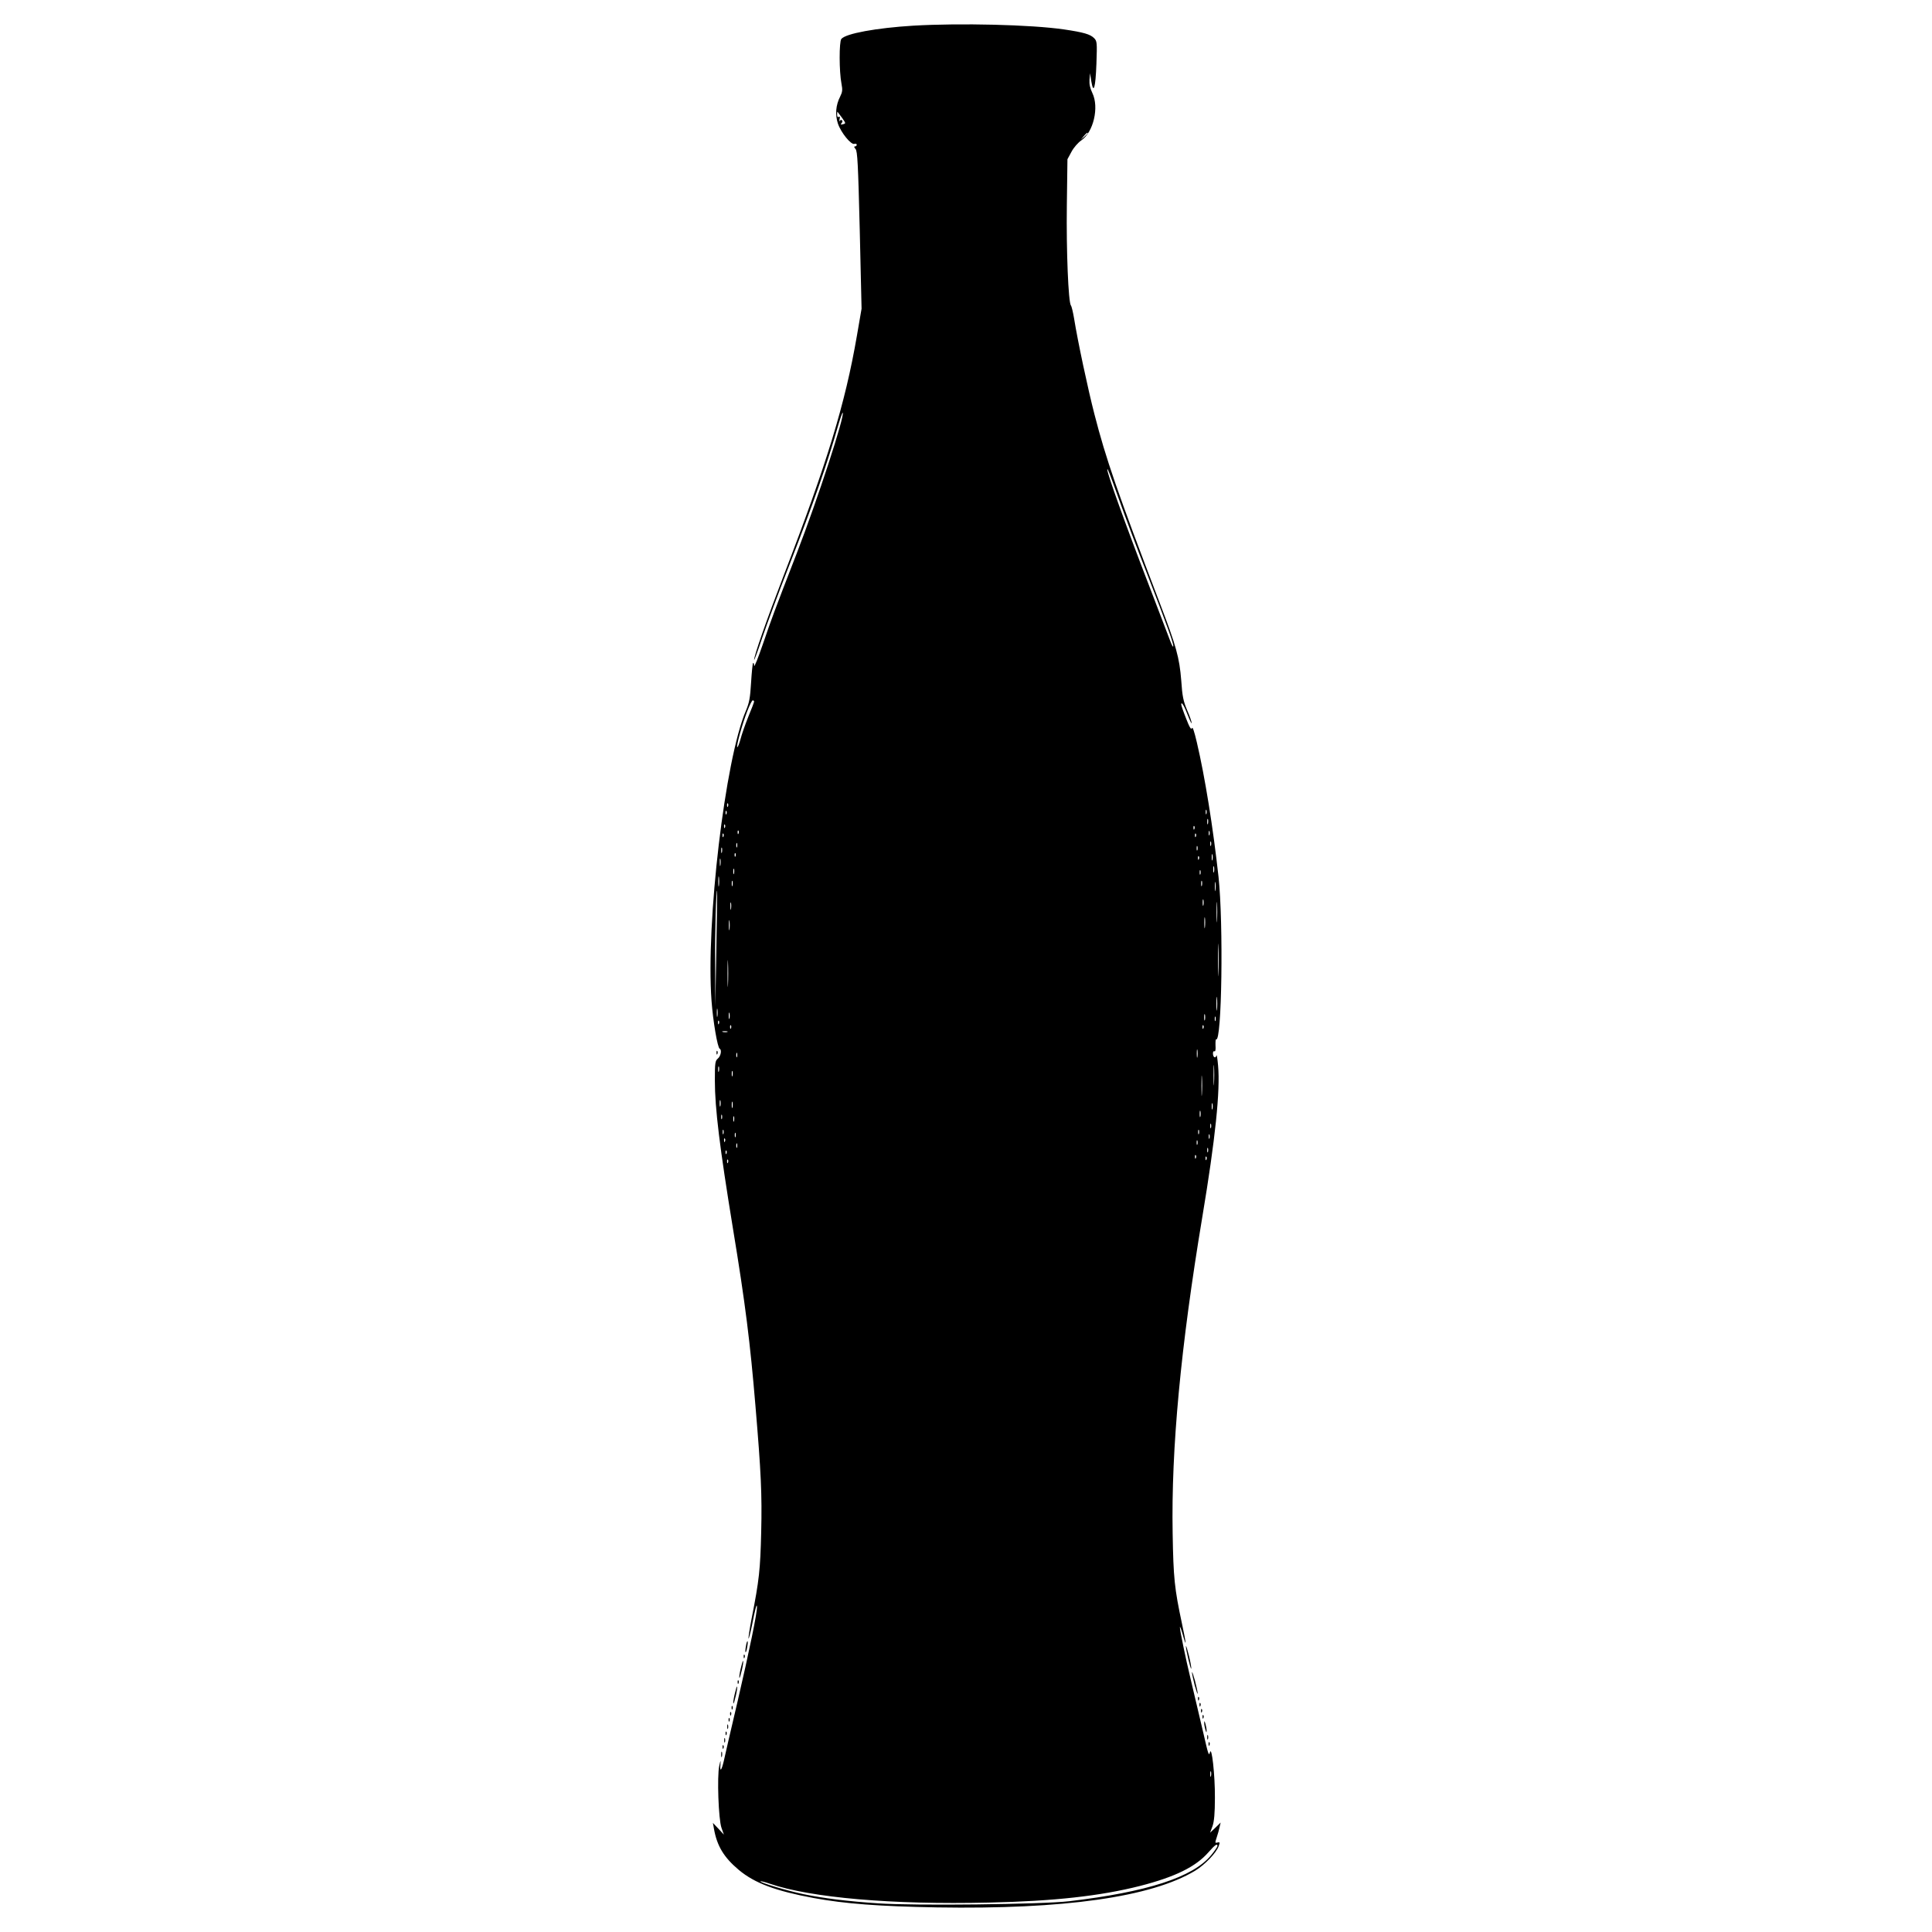 <?xml version="1.0" encoding="UTF-8" standalone="no"?>
<svg
   xmlns:dc="http://purl.org/dc/elements/1.1/"
   xmlns:cc="http://creativecommons.org/ns#"
   xmlns:rdf="http://www.w3.org/1999/02/22-rdf-syntax-ns#"
   xmlns:svg="http://www.w3.org/2000/svg"
   xmlns="http://www.w3.org/2000/svg"
   xmlns:sodipodi="http://sodipodi.sourceforge.net/DTD/sodipodi-0.dtd"
   xmlns:inkscape="http://www.inkscape.org/namespaces/inkscape"
   version="1.0"
   width="1280pt"
   height="1280pt"
   viewBox="0 0 1280 1280"
   preserveAspectRatio="xMidYMid meet"
   id="svg54"
   sodipodi:docname="coke-bottle.svg"
   inkscape:version="1.0.1 (3bc2e813f5, 2020-09-07, custom)">
  <defs
     id="defs58" />
  <sodipodi:namedview
     pagecolor="#ffffff"
     bordercolor="#666666"
     borderopacity="1"
     objecttolerance="10"
     gridtolerance="10"
     guidetolerance="10"
     inkscape:pageopacity="0"
     inkscape:pageshadow="2"
     inkscape:window-width="2518"
     inkscape:window-height="1374"
     id="namedview56"
     showgrid="false"
     inkscape:zoom="0.64980469"
     inkscape:cx="825.24797"
     inkscape:cy="853.33333"
     inkscape:window-x="20"
     inkscape:window-y="20"
     inkscape:window-maximized="0"
     inkscape:current-layer="svg54" />
  <g
     transform="matrix(0.1,0,0,-0.1,315.61,1296.005)"
     fill="#000000"
     stroke="none"
     id="g52">
    <path
       d="m 2895,12790 c -245,-15 -448,-52 -477,-88 -15,-18 -15,-216 1,-297 8,-41 6,-55 -9,-85 -29,-57 -34,-119 -15,-178 20,-60 88,-144 110,-135 8,3 15,0 15,-6 0,-6 -5,-11 -12,-11 -7,0 -6,-6 4,-17 13,-15 17,-98 28,-538 l 12,-520 -31,-180 c -78,-452 -196,-837 -484,-1585 -118,-307 -197,-534 -197,-562 0,-7 25,59 54,147 30,88 110,304 179,480 163,418 252,674 323,923 15,51 29,90 31,88 16,-16 -166,-574 -303,-928 -156,-403 -166,-431 -225,-603 -32,-93 -58,-159 -59,-146 0,13 -3,21 -7,18 -3,-4 -9,-62 -13,-129 -6,-102 -12,-134 -35,-188 -137,-320 -265,-1403 -227,-1921 10,-137 40,-311 54,-317 15,-7 8,-48 -12,-65 -18,-15 -20,-29 -20,-144 0,-186 32,-445 120,-983 82,-497 114,-755 149,-1175 37,-439 44,-585 38,-835 -6,-249 -13,-317 -63,-571 -14,-72 -23,-133 -21,-135 2,-2 12,35 22,83 23,117 33,154 34,128 2,-37 -49,-285 -129,-630 -44,-187 -85,-364 -91,-393 -15,-63 -26,-75 -22,-24 2,34 1,34 -8,-8 -15,-69 -5,-355 15,-410 l 16,-45 -36,39 -37,39 7,-39 c 20,-114 66,-190 165,-273 106,-88 243,-139 496,-186 207,-38 433,-55 815,-62 842,-14 1422,68 1712,243 64,39 141,119 156,163 9,25 8,28 -8,24 -17,-5 -17,-2 -5,34 7,21 16,52 19,68 l 7,30 -35,-34 -35,-33 16,43 c 11,31 16,86 16,189 1,148 -21,348 -33,300 -7,-27 -11,-15 -44,130 -19,81 -61,259 -86,365 -30,124 -70,317 -69,335 0,8 9,-14 19,-50 26,-93 24,-63 -5,72 -50,234 -57,303 -62,599 -10,561 53,1235 197,2099 86,515 119,834 104,1000 -4,47 -9,77 -11,67 -6,-22 -23,-12 -23,14 0,11 4,17 10,14 6,-4 9,11 7,39 -1,24 1,43 4,40 38,-23 49,769 16,1076 -36,327 -90,664 -144,893 -17,72 -28,105 -32,93 -5,-13 -16,4 -39,64 -18,45 -32,86 -32,93 0,23 20,-9 44,-73 14,-36 25,-58 25,-50 0,8 -13,47 -30,85 -25,59 -32,91 -39,196 -12,152 -33,228 -142,513 -282,739 -357,955 -433,1251 -43,166 -111,485 -135,635 -7,41 -16,80 -21,86 -17,21 -31,362 -27,663 l 4,306 27,50 c 15,28 44,61 65,75 80,54 119,219 73,314 -15,31 -21,58 -19,88 l 4,43 8,-53 c 15,-90 28,-44 34,116 5,142 4,150 -16,170 -25,25 -69,38 -198,57 -219,32 -690,43 -999,25 z m -472,-611 c 25,-36 26,-37 6,-42 -16,-4 -18,-3 -9,8 7,8 7,15 1,19 -5,3 -12,0 -15,-6 -3,-7 -3,-2 0,11 4,16 3,21 -5,17 -7,-5 -11,1 -11,15 0,12 1,20 3,18 2,-2 15,-20 30,-40 z m 1627,-102 c 0,-2 -10,-12 -22,-23 l -23,-19 19,23 c 18,21 26,27 26,19 z m 208,-2427 c 38,-107 121,-328 185,-490 132,-340 179,-469 174,-483 -2,-6 -11,12 -21,39 -10,27 -75,195 -143,374 -155,402 -273,731 -273,759 0,15 15,-24 78,-199 z M 1840,8312 c 0,-4 -17,-50 -39,-102 -21,-52 -44,-119 -51,-147 -8,-29 -17,-53 -21,-53 -10,0 31,149 66,239 15,39 31,71 36,71 5,0 9,-4 9,-8 z m -173,-694 c -3,-8 -6,-5 -6,6 -1,11 2,17 5,13 3,-3 4,-12 1,-19 z m 3170,-50 c -3,-7 -5,-2 -5,12 0,14 2,19 5,13 2,-7 2,-19 0,-25 z m -3180,0 c -3,-8 -6,-5 -6,6 -1,11 2,17 5,13 3,-3 4,-12 1,-19 z m 3190,-65 c -3,-10 -5,-4 -5,12 0,17 2,24 5,18 2,-7 2,-21 0,-30 z m -3200,-25 c -3,-8 -6,-5 -6,6 -1,11 2,17 5,13 3,-3 4,-12 1,-19 z m 3110,-10 c -3,-8 -6,-5 -6,6 -1,11 2,17 5,13 3,-3 4,-12 1,-19 z m -3020,-30 c -3,-8 -6,-5 -6,6 -1,11 2,17 5,13 3,-3 4,-12 1,-19 z m 3120,-10 c -3,-7 -5,-2 -5,12 0,14 2,19 5,13 2,-7 2,-19 0,-25 z m -3220,-10 c -3,-8 -6,-5 -6,6 -1,11 2,17 5,13 3,-3 4,-12 1,-19 z m 3130,0 c -3,-8 -6,-5 -6,6 -1,11 2,17 5,13 3,-3 4,-12 1,-19 z m 100,-60 c -3,-7 -5,-2 -5,12 0,14 2,19 5,13 2,-7 2,-19 0,-25 z m -3140,-10 c -3,-7 -5,-2 -5,12 0,14 2,19 5,13 2,-7 2,-19 0,-25 z m 3050,-20 c -3,-7 -5,-2 -5,12 0,14 2,19 5,13 2,-7 2,-19 0,-25 z m -3150,-15 c -3,-10 -5,-4 -5,12 0,17 2,24 5,18 2,-7 2,-21 0,-30 z m 90,-25 c -3,-8 -6,-5 -6,6 -1,11 2,17 5,13 3,-3 4,-12 1,-19 z m 3160,-25 c -3,-10 -5,-2 -5,17 0,19 2,27 5,18 2,-10 2,-26 0,-35 z m -90,5 c -3,-8 -6,-5 -6,6 -1,11 2,17 5,13 3,-3 4,-12 1,-19 z m -3170,-40 c -2,-13 -4,-5 -4,17 -1,22 1,32 4,23 2,-10 2,-28 0,-40 z m 3270,-45 c -3,-10 -5,-2 -5,17 0,19 2,27 5,18 2,-10 2,-26 0,-35 z m -3180,-10 c -3,-10 -5,-4 -5,12 0,17 2,24 5,18 2,-7 2,-21 0,-30 z m 3090,-5 c -3,-7 -5,-2 -5,12 0,14 2,19 5,13 2,-7 2,-19 0,-25 z m -3190,-75 c -2,-16 -4,-3 -4,27 0,30 2,43 4,28 2,-16 2,-40 0,-55 z m 90,0 c -3,-10 -5,-4 -5,12 0,17 2,24 5,18 2,-7 2,-21 0,-30 z m 3110,0 c -3,-10 -5,-4 -5,12 0,17 2,24 5,18 2,-7 2,-21 0,-30 z m 90,-30 c -2,-16 -4,-5 -4,22 0,28 2,40 4,28 2,-13 2,-35 0,-50 z m -3307,-388 -7,-380 -1,270 c -2,228 6,502 13,493 1,-2 -1,-174 -5,-383 z m 3317,188 c -2,-32 -3,-8 -3,52 0,61 1,87 3,58 2,-29 2,-78 0,-110 z m -90,100 c -3,-10 -5,-2 -5,17 0,19 2,27 5,18 2,-10 2,-26 0,-35 z m -3130,-25 c -2,-13 -4,-5 -4,17 -1,22 1,32 4,23 2,-10 2,-28 0,-40 z m 3140,-120 c -2,-18 -4,-6 -4,27 0,33 2,48 4,33 2,-15 2,-42 0,-60 z m -3150,-15 c -2,-16 -4,-3 -4,27 0,30 2,43 4,28 2,-16 2,-40 0,-55 z m 3240,-290 c -1,-49 -3,-9 -3,87 0,96 2,136 3,88 2,-49 2,-127 0,-175 z m -3250,-75 c -1,-40 -3,-8 -3,72 0,80 2,112 3,73 2,-40 2,-106 0,-145 z m 3240,-165 c -2,-21 -4,-4 -4,37 0,41 2,58 4,38 2,-21 2,-55 0,-75 z m -3310,-45 c -2,-13 -4,-3 -4,22 0,25 2,35 4,23 2,-13 2,-33 0,-45 z m 80,-15 c -3,-10 -5,-2 -5,17 0,19 2,27 5,18 2,-10 2,-26 0,-35 z m 3150,-10 c -3,-10 -5,-2 -5,17 0,19 2,27 5,18 2,-10 2,-26 0,-35 z m 70,-5 c -3,-7 -5,-2 -5,12 0,14 2,19 5,13 2,-7 2,-19 0,-25 z m -3290,-20 c -3,-8 -6,-5 -6,6 -1,11 2,17 5,13 3,-3 4,-12 1,-19 z m 80,-30 c -3,-8 -6,-5 -6,6 -1,11 2,17 5,13 3,-3 4,-12 1,-19 z m 3130,0 c -3,-8 -6,-5 -6,6 -1,11 2,17 5,13 3,-3 4,-12 1,-19 z m -3154,-25 c -7,-2 -21,-2 -30,0 -10,3 -4,5 12,5 17,0 24,-2 18,-5 z m 3114,-165 c -2,-13 -4,-3 -4,22 0,25 2,35 4,23 2,-13 2,-33 0,-45 z m -3050,0 c -3,-7 -5,-2 -5,12 0,14 2,19 5,13 2,-7 2,-19 0,-25 z m 3160,-175 c -2,-32 -3,-8 -3,52 0,61 1,87 3,58 2,-29 2,-78 0,-110 z m -3280,80 c -3,-10 -5,-4 -5,12 0,17 2,24 5,18 2,-7 2,-21 0,-30 z m 90,-30 c -3,-10 -5,-4 -5,12 0,17 2,24 5,18 2,-7 2,-21 0,-30 z m 3110,-120 c -2,-32 -3,-8 -3,52 0,61 1,87 3,58 2,-29 2,-78 0,-110 z m -3190,-80 c -3,-10 -5,-2 -5,17 0,19 2,27 5,18 2,-10 2,-26 0,-35 z m 80,-10 c -3,-10 -5,-2 -5,17 0,19 2,27 5,18 2,-10 2,-26 0,-35 z m 3180,-10 c -3,-10 -5,-2 -5,17 0,19 2,27 5,18 2,-10 2,-26 0,-35 z m -80,-50 c -3,-10 -5,-2 -5,17 0,19 2,27 5,18 2,-10 2,-26 0,-35 z m -3170,-15 c -3,-7 -5,-2 -5,12 0,14 2,19 5,13 2,-7 2,-19 0,-25 z m 80,-15 c -3,-10 -5,-4 -5,12 0,17 2,24 5,18 2,-7 2,-21 0,-30 z m 3160,-45 c -3,-7 -5,-2 -5,12 0,14 2,19 5,13 2,-7 2,-19 0,-25 z m -3230,-40 c -3,-7 -5,-2 -5,12 0,14 2,19 5,13 2,-7 2,-19 0,-25 z m 3150,0 c -3,-7 -5,-2 -5,12 0,14 2,19 5,13 2,-7 2,-19 0,-25 z m -3070,-20 c -3,-7 -5,-2 -5,12 0,14 2,19 5,13 2,-7 2,-19 0,-25 z m 3140,-10 c -3,-7 -5,-2 -5,12 0,14 2,19 5,13 2,-7 2,-19 0,-25 z m -3210,-20 c -3,-8 -6,-5 -6,6 -1,11 2,17 5,13 3,-3 4,-12 1,-19 z m 3130,-20 c -3,-7 -5,-2 -5,12 0,14 2,19 5,13 2,-7 2,-19 0,-25 z m -3050,-20 c -3,-7 -5,-2 -5,12 0,14 2,19 5,13 2,-7 2,-19 0,-25 z m 3120,-30 c -3,-7 -5,-2 -5,12 0,14 2,19 5,13 2,-7 2,-19 0,-25 z m -3190,-10 c -3,-8 -6,-5 -6,6 -1,11 2,17 5,13 3,-3 4,-12 1,-19 z m 3110,-30 c -3,-8 -6,-5 -6,6 -1,11 2,17 5,13 3,-3 4,-12 1,-19 z m 70,-10 c -3,-8 -6,-5 -6,6 -1,11 2,17 5,13 3,-3 4,-12 1,-19 z m -3170,-20 c -3,-8 -6,-5 -6,6 -1,11 2,17 5,13 3,-3 4,-12 1,-19 z M 4867,1193 c -3,-10 -5,-4 -5,12 0,17 2,24 5,18 2,-7 2,-21 0,-30 z m 43,-463 c 0,-5 -19,-33 -42,-61 C 4748,523 4444,425 3928,364 3749,343 2897,333 2661,350 c -197,13 -360,33 -495,61 -102,21 -291,77 -284,85 3,2 30,-5 62,-16 272,-93 810,-140 1451,-125 432,9 741,44 1001,110 234,60 370,127 454,223 44,50 60,61 60,42 z"
       id="path4" />
    <path
       d="m 1591,5984 c 0,-11 3,-14 6,-6 3,7 2,16 -1,19 -3,4 -6,-2 -5,-13 z"
       id="path6" />
    <path
       d="m 1786,2054 c -4,-20 -5,-38 -3,-40 3,-3 8,11 11,32 4,20 5,38 3,40 -3,3 -8,-11 -11,-32 z"
       id="path8" />
    <path
       d="m 4701,2054 c -2,-18 32,-160 35,-149 2,6 -5,44 -15,85 -10,41 -19,70 -20,64 z"
       id="path10" />
    <path
       d="m 1771,1984 c 0,-11 3,-14 6,-6 3,7 2,16 -1,19 -3,4 -6,-2 -5,-13 z"
       id="path12" />
    <path
       d="m 1751,1904 c -7,-30 -11,-57 -8,-60 2,-2 9,21 16,52 7,30 11,57 8,60 -2,2 -9,-21 -16,-52 z"
       id="path14" />
    <path
       d="m 4741,1880 c 0,-8 8,-46 18,-85 11,-38 19,-63 20,-55 0,8 -8,47 -18,85 -11,39 -19,63 -20,55 z"
       id="path16" />
    <path
       d="m 1731,1814 c 0,-11 3,-14 6,-6 3,7 2,16 -1,19 -3,4 -6,-2 -5,-13 z"
       id="path18" />
    <path
       d="m 1711,1734 c -7,-30 -11,-57 -8,-60 2,-2 9,21 16,52 7,30 11,57 8,60 -2,2 -9,-21 -16,-52 z"
       id="path20" />
    <path
       d="m 4781,1704 c 0,-11 3,-14 6,-6 3,7 2,16 -1,19 -3,4 -6,-2 -5,-13 z"
       id="path22" />
    <path
       d="m 4791,1664 c 0,-11 3,-14 6,-6 3,7 2,16 -1,19 -3,4 -6,-2 -5,-13 z"
       id="path24" />
    <path
       d="m 1691,1644 c 0,-11 3,-14 6,-6 3,7 2,16 -1,19 -3,4 -6,-2 -5,-13 z"
       id="path26" />
    <path
       d="m 4801,1624 c 0,-11 3,-14 6,-6 3,7 2,16 -1,19 -3,4 -6,-2 -5,-13 z"
       id="path28" />
    <path
       d="m 1681,1604 c 0,-11 3,-14 6,-6 3,7 2,16 -1,19 -3,4 -6,-2 -5,-13 z"
       id="path30" />
    <path
       d="m 4811,1584 c 0,-11 3,-14 6,-6 3,7 2,16 -1,19 -3,4 -6,-2 -5,-13 z"
       id="path32" />
    <path
       d="m 1671,1564 c 0,-11 3,-14 6,-6 3,7 2,16 -1,19 -3,4 -6,-2 -5,-13 z"
       id="path34" />
    <path
       d="m 4822,1545 c 0,-11 4,-31 8,-45 6,-20 8,-21 8,-5 0,11 -4,31 -8,45 -6,20 -8,21 -8,5 z"
       id="path36" />
    <path
       d="m 1662,1520 c 0,-14 2,-19 5,-12 2,6 2,18 0,25 -3,6 -5,1 -5,-13 z"
       id="path38" />
    <path
       d="m 1651,1474 c 0,-11 3,-14 6,-6 3,7 2,16 -1,19 -3,4 -6,-2 -5,-13 z"
       id="path40" />
    <path
       d="m 4842,1450 c 0,-14 2,-19 5,-12 2,6 2,18 0,25 -3,6 -5,1 -5,-13 z"
       id="path42" />
    <path
       d="m 1642,1430 c 0,-14 2,-19 5,-12 2,6 2,18 0,25 -3,6 -5,1 -5,-13 z"
       id="path44" />
    <path
       d="m 4851,1404 c 0,-11 3,-14 6,-6 3,7 2,16 -1,19 -3,4 -6,-2 -5,-13 z"
       id="path46" />
    <path
       d="m 1631,1384 c 0,-11 3,-14 6,-6 3,7 2,16 -1,19 -3,4 -6,-2 -5,-13 z"
       id="path48" />
    <path
       d="m 1622,1335 c 0,-16 2,-22 5,-12 2,9 2,23 0,30 -3,6 -5,-1 -5,-18 z"
       id="path50" />
  </g>
</svg>
